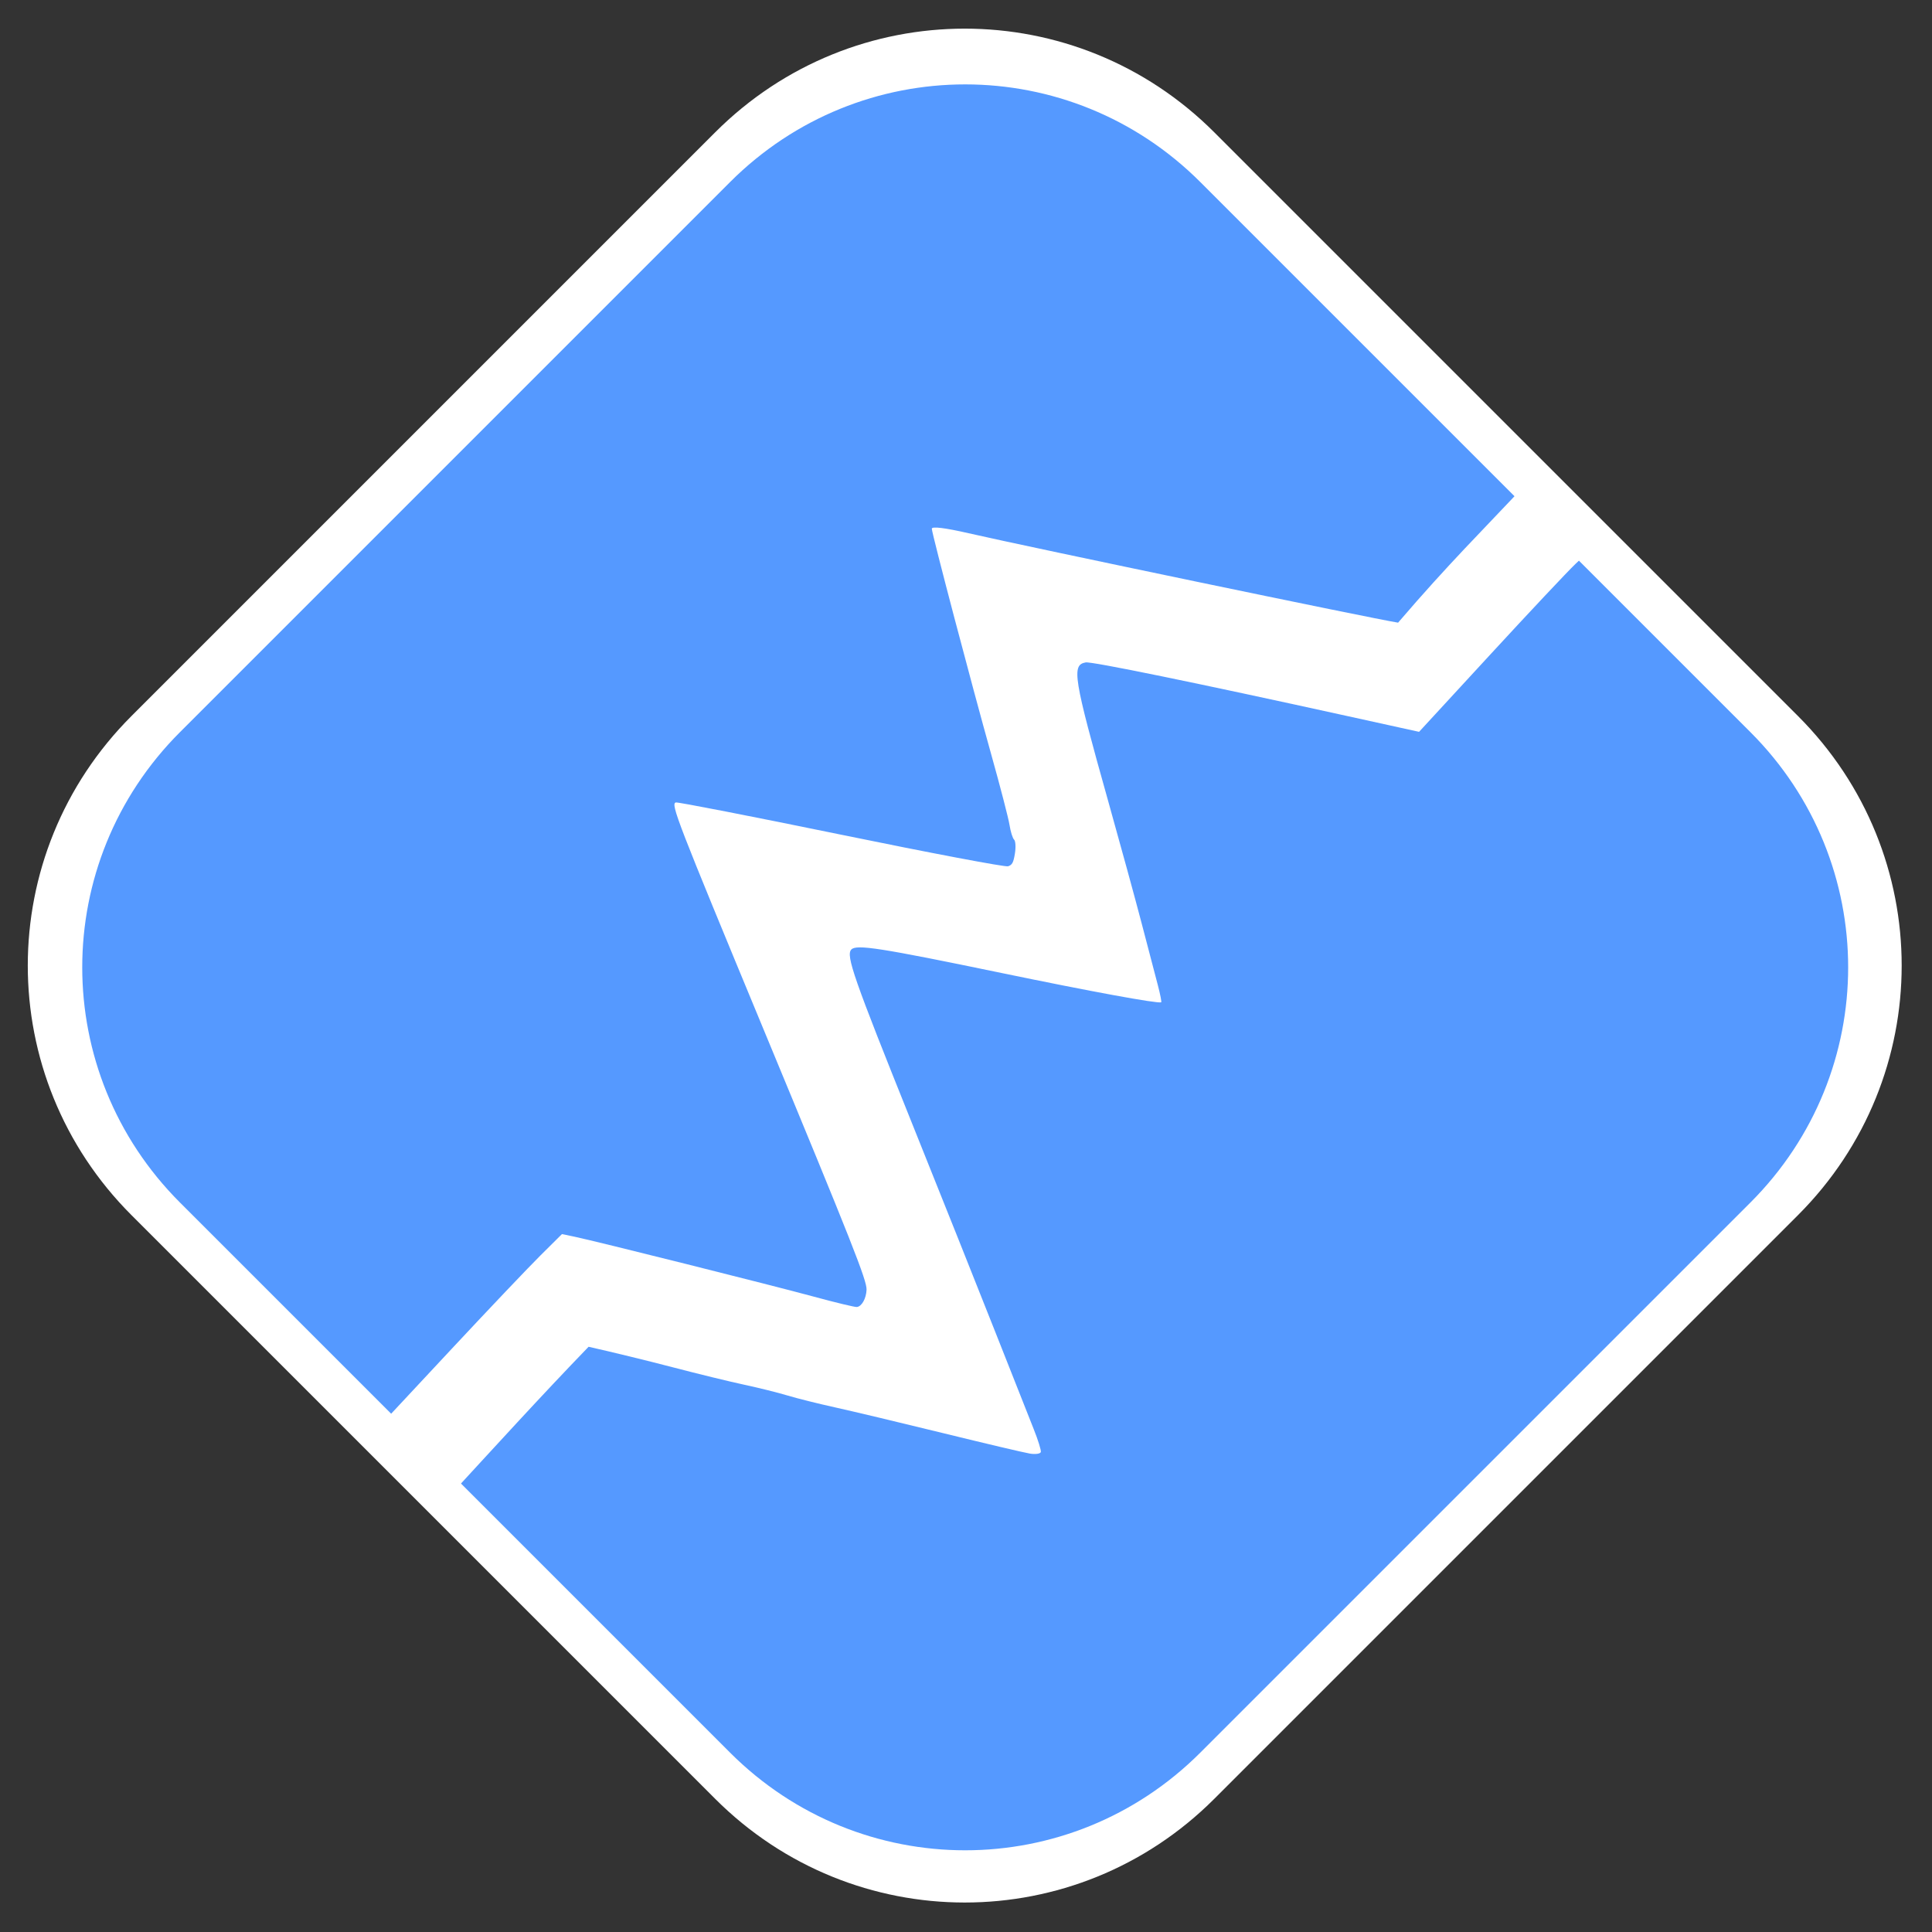 <?xml version="1.0" encoding="UTF-8" standalone="no"?>
<!-- Created with Inkscape (http://www.inkscape.org/) -->

<svg
   xmlns:dc="http://purl.org/dc/elements/1.1/"
   xmlns:cc="http://creativecommons.org/ns#"
   xmlns:rdf="http://www.w3.org/1999/02/22-rdf-syntax-ns#"
   xmlns:svg="http://www.w3.org/2000/svg"
   xmlns="http://www.w3.org/2000/svg"
   xmlns:sodipodi="http://sodipodi.sourceforge.net/DTD/sodipodi-0.dtd"
   xmlns:inkscape="http://www.inkscape.org/namespaces/inkscape"
   width="256"
   height="256"
   viewBox="0 0 256 256"
   id="svg2"
   version="1.1"
   inkscape:version="0.91 r13725"
   sodipodi:docname="virtualbox.svg">
  <rect x="0" y="0" width="256" height="256" fill="#333333" stroke="none"/>
  <defs
     id="defs4" />
  <sodipodi:namedview
     id="base"
     pagecolor="#ffffff"
     bordercolor="#666666"
     borderopacity="1.0"
     inkscape:pageopacity="0.0"
     inkscape:pageshadow="2"
     inkscape:zoom="1.4"
     inkscape:cx="105.70779"
     inkscape:cy="74.849156"
     inkscape:document-units="px"
     inkscape:current-layer="layer1"
     showgrid="false"
     units="px"
     inkscape:window-width="1366"
     inkscape:window-height="719"
     inkscape:window-x="0"
     inkscape:window-y="23"
     inkscape:window-maximized="1" />
  <g
     inkscape:label="Layer 1"
     inkscape:groupmode="layer"
     id="layer1"
     transform="translate(0,-796.362)">
    <rect
       style="fill:#5599ff;fill-rule:evenodd;stroke:#000000;stroke-width:0;stroke-linecap:butt;stroke-linejoin:miter;stroke-opacity:1;stroke-miterlimit:4;stroke-dasharray:none;fill-opacity:1"
       id="rect3336"
       width="202.616"
       height="202.616"
       x="-664.623"
       y="642.825"
       ry="46.697"
       transform="matrix(0.707,-0.707,0.707,0.707,0,0)" />
    <path
       style="fill:#ffffff;fill-opacity:1;fill-rule:evenodd;stroke:#000000;stroke-width:0;stroke-linecap:butt;stroke-linejoin:miter;stroke-miterlimit:4;stroke-dasharray:none;stroke-opacity:1"
       d="m 127.832,800.156 c -11.954,0 -23.908,4.579 -33.067,13.739 l -77.344,77.344 c -18.319,18.319 -18.319,47.815 0,66.134 l 77.344,77.344 c 18.319,18.319 47.815,18.319 66.134,0 l 77.344,-77.344 c 18.319,-18.319 18.319,-47.815 0,-66.134 l -77.344,-77.344 c -9.16,-9.16 -21.113,-13.739 -33.067,-13.739 z m 0.061,7.388 c 11.265,0 22.53,4.316 31.162,12.948 l 72.888,72.886 c 17.264,17.264 17.264,45.06 0,62.324 l -72.888,72.886 c -17.264,17.264 -45.06,17.264 -62.324,0 L 23.845,955.702 c -17.264,-17.264 -17.264,-45.06 0,-62.324 L 96.731,820.492 c 8.632,-8.632 19.897,-12.948 31.162,-12.948 z"
       id="rect3336-36"
       inkscape:connector-curvature="0" />
    <path
       style="fill:#ffffff;fill-opacity:1;stroke-width:0;stroke-miterlimit:4;stroke-dasharray:none"
       d="m 136.454,988.967 c -0.75,-0.122 -5.945,-1.347 -11.545,-2.722 -5.6,-1.375 -12.01,-2.902 -14.243,-3.394 -2.234,-0.492 -5.08,-1.203 -6.325,-1.58 -1.245,-0.377 -3.828,-1.02 -5.74,-1.429 -1.912,-0.409 -6.167,-1.447 -9.454,-2.308 -3.288,-0.86 -8.308,-2.083 -11.157,-2.718 -6.232,6.445 -12.644,13.494 -18.953,20.345 5.941,4.497 -2.316,-2.209 -3.912,-5.152 -0.05,-0.578 -0.928,-1.934 -2.09,-3.231 l -2.004,-2.235 8.833,-9.466 c 4.858,-5.206 10.13,-10.754 11.715,-12.329 l 2.883,-2.863 1.669,0.349 c 2.876,0.602 26.149,6.431 31.656,7.929 2.891,0.786 5.476,1.409 5.744,1.384 0.648,-0.06 1.245,-1.119 1.291,-2.29 0.048,-1.222 -1.918,-6.194 -13.568,-34.305 -11.614,-28.025 -12.396,-30.046 -11.71,-30.26 0.243,-0.076 10.096,1.845 21.895,4.268 11.799,2.424 21.757,4.309 22.128,4.19 0.557,-0.178 0.718,-0.479 0.916,-1.713 0.132,-0.823 0.082,-1.642 -0.111,-1.82 -0.193,-0.178 -0.465,-1.048 -0.604,-1.933 -0.139,-0.885 -1.225,-5.077 -2.414,-9.315 -2.594,-9.248 -7.848,-29.203 -7.885,-29.946 -0.017,-0.338 1.742,-0.124 4.879,0.596 8.22,1.885 53.532,11.321 56.905,11.849 6.797,-7.93 11.051,-12.064 17.165,-18.598 0,0 4.073,2.831 4.476,4.096 0.512,1.604 1.178,2.707 2.202,3.651 l 1.469,1.352 -1.822,1.731 c -1.002,0.952 -6.071,6.344 -11.265,11.982 l -9.443,10.251 -9.403,-2.068 c -20.29,-4.463 -33.98,-7.27 -34.775,-7.129 -1.89,0.335 -1.623,1.979 2.982,18.372 1.582,5.631 3.578,12.922 4.437,16.204 0.859,3.281 1.824,6.967 2.145,8.191 0.321,1.224 0.52,2.245 0.443,2.27 -0.555,0.178 -9.272,-1.423 -21.132,-3.88 -16.134,-3.343 -19.268,-3.832 -19.933,-3.109 -0.729,0.791 0.297,3.727 8.015,22.939 3.897,9.702 8.892,22.22 11.101,27.818 2.208,5.598 4.483,11.35 5.056,12.782 0.572,1.432 0.997,2.797 0.945,3.035 -0.053,0.238 -0.71,0.332 -1.46,0.21 z"
       id="path4279"
       inkscape:connector-curvature="0"
       sodipodi:nodetypes="cssssscccscsscsscsscsccccscscccscsccssssscsssscccc" />
  </g>
</svg>
